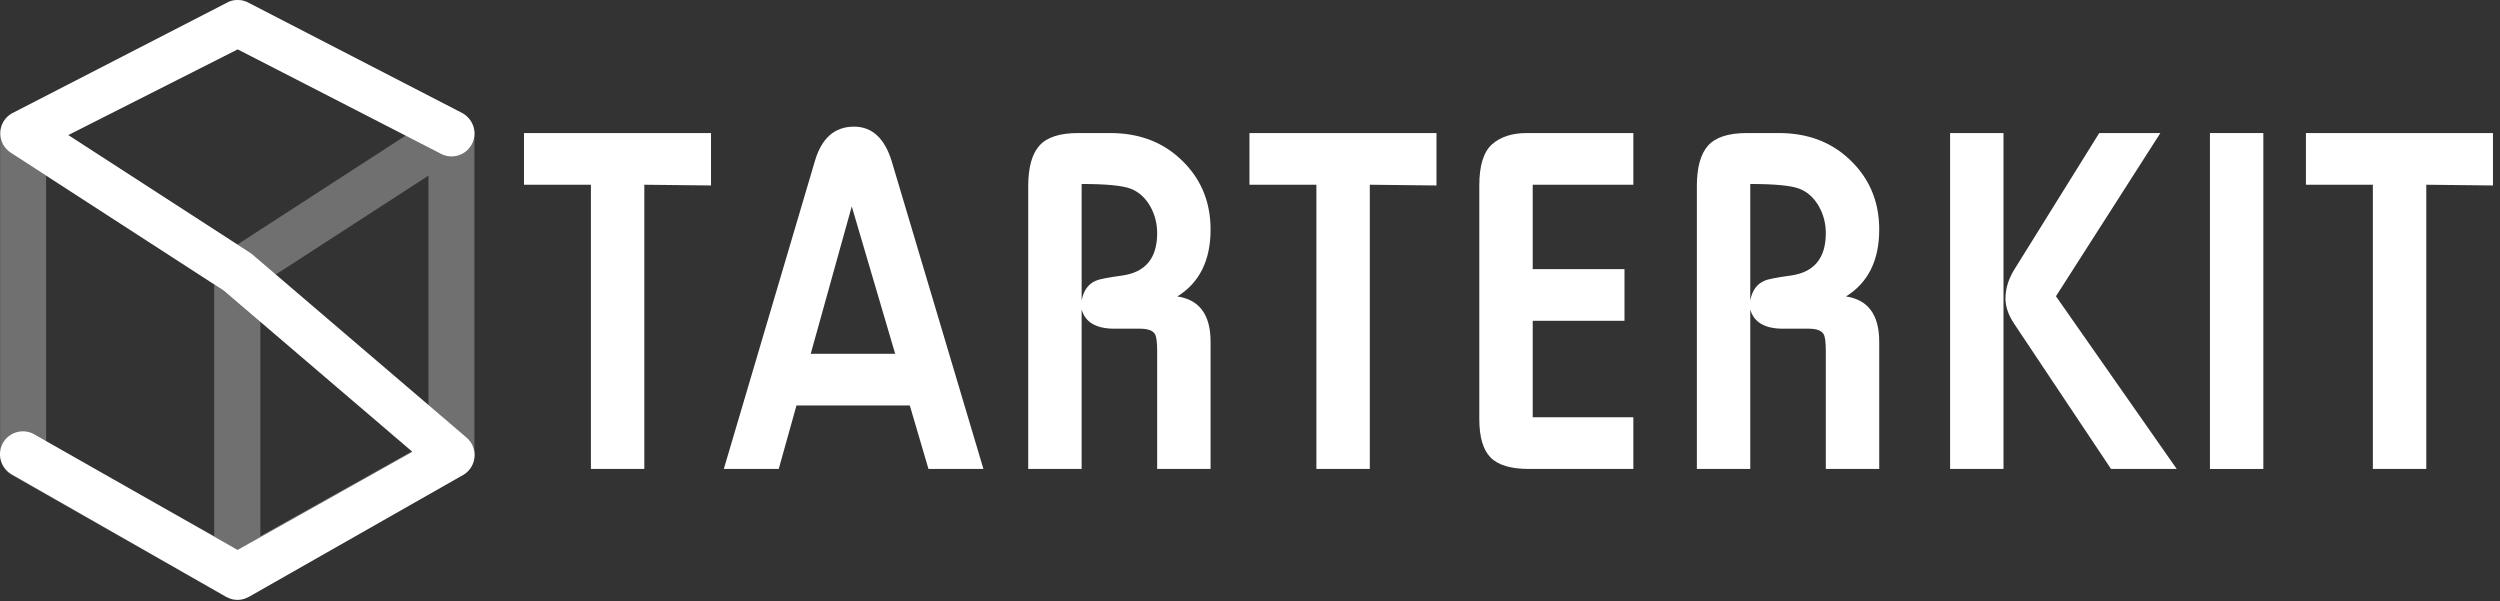 <?xml version="1.0" encoding="UTF-8"?>
<svg width="212px" height="51px" viewBox="0 0 212 51" version="1.1" xmlns="http://www.w3.org/2000/svg" xmlns:xlink="http://www.w3.org/1999/xlink">
    <rect x="0" y="0" width="212" height="51" fill="#333333" stroke="none"/>
    <!-- Generator: Sketch 48.2 (47327) - http://www.bohemiancoding.com/sketch -->
    <title>Logo Copy</title>
    <desc>Created with Sketch.</desc>
    <defs></defs>
    <g id="Artboard" stroke="none" stroke-width="1" fill="none" fill-rule="evenodd" transform="translate(-45, -89)">
        <g id="Logo-Copy" transform="translate(45, 89)" fill="#FFFFFF">
            <g id="bm">
                <path d="M20.145,2.06 C20.179,2.06 20.214,2.062 20.248,2.065 L20.173,2.027 L20.107,2.06 C20.12,2.06 20.132,2.06 20.145,2.06 Z M2,11.145 C2,11.145 2.001,11.146 2.001,11.147 C2.001,11.146 2,11.145 2,11.145 Z M2.001,11.148 L2.001,11.149 L2.001,11.148 Z M37.331,12.058 C37.495,12.058 37.659,12.099 37.809,12.18 C37.996,12.281 38.142,12.438 38.231,12.623 L38.231,11.344 L37.369,10.899 C37.43,11.02 37.466,11.154 37.473,11.294 C37.489,11.589 37.373,11.873 37.163,12.072 C37.218,12.063 37.274,12.058 37.331,12.058 Z M2.011,11.354 L2.011,12.624 C2.101,12.438 2.247,12.282 2.435,12.18 C2.634,12.072 2.86,12.036 3.077,12.072 C2.867,11.873 2.751,11.589 2.767,11.293 C2.774,11.156 2.809,11.023 2.868,10.904 L2.012,11.343 C2.012,11.347 2.011,11.351 2.011,11.354 Z M5.77,11.453 L20.122,20.741 L34.472,11.452 L20.145,4.181 L5.77,11.453 Z M19.906,22.909 C20.005,23.018 20.078,23.148 20.121,23.289 C20.164,23.148 20.237,23.018 20.336,22.91 C20.194,22.94 20.048,22.94 19.906,22.909 Z M37.331,38.072 L37.34,38.072 L37.331,38.072 Z M38.231,38.507 C38.219,38.532 38.206,38.557 38.192,38.581 L38.231,38.507 Z M2.011,38.558 L2.051,38.581 C2.037,38.557 2.023,38.532 2.011,38.506 L2.011,38.558 Z M3.912,37.486 L18.165,45.463 L18.165,24.124 L3.912,14.897 L3.912,37.486 Z M22.078,24.124 L22.078,45.463 L36.331,37.486 L36.331,14.897 L22.078,24.124 Z M20.127,50.866 L20.115,50.866 C20.05,50.866 19.939,50.854 19.876,50.842 C19.821,50.839 19.726,50.826 19.631,50.801 C19.519,50.772 19.405,50.726 19.291,50.673 C19.243,50.657 19.246,50.657 19.211,50.637 C19.165,50.617 19.111,50.589 19.052,50.551 L0.951,40.256 C0.344,39.865 0.011,39.253 0.011,38.589 L0.011,11.311 C0.011,11.292 0.012,11.272 0.013,11.253 C0.019,11.119 0.038,11.005 0.062,10.894 C0.068,10.835 0.067,10.844 0.083,10.787 C0.13,10.623 0.196,10.468 0.281,10.323 C0.311,10.272 0.365,10.198 0.403,10.153 C0.421,10.118 0.499,10.016 0.592,9.925 C0.63,9.887 0.713,9.819 0.757,9.788 C0.81,9.74 0.884,9.683 0.967,9.633 L19.204,0.248 C19.766,-0.087 20.53,-0.087 21.144,0.279 L39.143,9.564 C39.18,9.581 39.216,9.599 39.249,9.619 C39.275,9.635 39.306,9.655 39.334,9.676 C39.897,10.038 40.231,10.645 40.231,11.311 L40.231,38.589 C40.231,39.253 39.898,39.865 39.341,40.226 L21.139,50.582 C21.115,50.596 21.079,50.614 21.044,50.63 C20.993,50.659 20.945,50.679 20.906,50.693 C20.796,50.742 20.699,50.779 20.597,50.804 C20.521,50.825 20.422,50.839 20.322,50.848 C20.288,50.857 20.208,50.866 20.127,50.866 Z" id="Fill-3" fill-opacity="0.3"></path>
                <path d="M20.143,50.866 C20.118,50.866 20.091,50.865 20.063,50.863 C19.913,50.856 19.77,50.834 19.631,50.795 C19.587,50.784 19.498,50.751 19.456,50.734 C19.381,50.707 19.29,50.667 19.199,50.618 C19.153,50.595 19.108,50.57 19.07,50.545 L0.933,40.191 C-0.017,39.576 -0.274,38.366 0.311,37.464 C0.896,36.561 2.107,36.304 3.009,36.891 L20.146,46.635 L34.971,38.313 L18.968,24.631 L0.917,12.948 C0.346,12.578 0.014,11.952 0.027,11.273 C0.04,10.592 0.397,9.979 0.983,9.633 L19.219,0.248 C19.782,-0.087 20.545,-0.087 21.159,0.279 L39.235,9.607 C40.211,10.186 40.516,11.385 39.967,12.309 C39.7,12.757 39.275,13.074 38.771,13.203 C38.265,13.332 37.74,13.255 37.293,12.988 L20.157,4.183 L5.785,11.453 L21.197,21.427 C21.272,21.476 21.342,21.529 21.407,21.584 L39.546,37.092 C39.666,37.188 39.792,37.325 39.898,37.478 C39.909,37.494 39.947,37.553 39.96,37.573 C40.2,37.966 40.293,38.432 40.222,38.887 C40.209,38.972 40.192,39.053 40.168,39.132 C40.04,39.578 39.754,39.965 39.365,40.22 C39.341,40.236 39.317,40.25 39.293,40.263 L21.154,50.582 C21.134,50.593 21.112,50.605 21.088,50.617 C21.002,50.664 20.904,50.707 20.801,50.744 C20.78,50.751 20.683,50.788 20.662,50.794 C20.511,50.834 20.365,50.857 20.22,50.863 C20.194,50.865 20.168,50.866 20.143,50.866 Z" id="Fill-7"></path>
            </g>
            <g id="sm" transform="translate(44, 10)">
                <polygon id="Fill-9" points="16.294 5.727 10.638 5.665 10.638 29.768 6.11 29.768 6.11 5.665 0.434 5.665 0.434 1.282 16.294 1.282"></polygon>
                <path d="M31.911,20.001 L28.229,7.504 L24.75,20.001 L31.911,20.001 Z M39.395,29.768 L34.735,29.768 L33.152,24.383 L23.541,24.383 L22.036,29.768 L17.379,29.768 L25.101,3.662 C25.671,1.713 26.777,0.74 28.419,0.74 C29.963,0.74 31.034,1.734 31.632,3.724 L39.395,29.768 Z" id="Fill-11"></path>
                <path d="M47.722,15.494 C47.875,14.645 48.278,14.082 48.932,13.804 C49.196,13.679 49.941,13.532 51.165,13.365 C53.14,13.087 54.128,11.891 54.128,9.776 C54.128,8.955 53.933,8.197 53.544,7.501 C53.113,6.75 52.546,6.246 51.843,5.988 C51.14,5.731 49.767,5.602 47.722,5.602 L47.722,15.494 Z M58.657,29.768 L54.128,29.768 L54.128,19.751 C54.128,19.014 54.066,18.541 53.941,18.332 C53.76,18.026 53.335,17.873 52.668,17.873 L50.497,17.873 C48.953,17.873 48.028,17.33 47.722,16.245 L47.722,29.768 L43.193,29.768 L43.193,5.79 C43.193,4.204 43.51,3.056 44.143,2.347 C44.776,1.637 45.871,1.283 47.43,1.283 L50.142,1.283 C52.438,1.283 54.351,1.95 55.881,3.286 C57.731,4.9 58.657,6.959 58.657,9.463 C58.657,12.078 57.718,13.971 55.84,15.139 C57.718,15.418 58.657,16.698 58.657,18.979 L58.657,29.768 Z" id="Fill-13"></path>
                <polygon id="Fill-15" points="77.814 5.727 72.159 5.665 72.159 29.768 67.63 29.768 67.63 5.665 61.954 5.665 61.954 1.282 77.814 1.282"></polygon>
                <path d="M94.508,29.768 L85.66,29.768 C84.129,29.768 83.044,29.445 82.404,28.798 C81.766,28.151 81.445,27.062 81.445,25.532 L81.445,5.727 C81.445,4.044 81.803,2.883 82.52,2.243 C83.237,1.603 84.221,1.283 85.472,1.283 L94.508,1.283 L94.508,5.665 L85.974,5.665 L85.974,12.823 L93.757,12.823 L93.757,17.205 L85.974,17.205 L85.974,25.386 L94.508,25.386 L94.508,29.768 Z" id="Fill-17"></path>
                <path d="M104.422,15.494 C104.575,14.645 104.979,14.082 105.633,13.804 C105.897,13.679 106.641,13.532 107.865,13.365 C109.841,13.087 110.829,11.891 110.829,9.776 C110.829,8.955 110.634,8.197 110.244,7.501 C109.814,6.75 109.246,6.246 108.544,5.988 C107.841,5.731 106.467,5.602 104.422,5.602 L104.422,15.494 Z M115.358,29.768 L110.829,29.768 L110.829,19.751 C110.829,19.014 110.767,18.541 110.641,18.332 C110.46,18.026 110.036,17.873 109.368,17.873 L107.197,17.873 C105.653,17.873 104.728,17.33 104.422,16.245 L104.422,29.768 L99.894,29.768 L99.894,5.79 C99.894,4.204 100.21,3.056 100.843,2.347 C101.477,1.637 102.571,1.283 104.13,1.283 L106.843,1.283 C109.139,1.283 111.051,1.95 112.582,3.286 C114.432,4.9 115.358,6.959 115.358,9.463 C115.358,12.078 114.418,13.971 112.54,15.139 C114.418,15.418 115.358,16.698 115.358,18.979 L115.358,29.768 Z" id="Fill-19"></path>
                <path d="M140.587,29.768 L135.016,29.768 L126.815,17.476 C126.314,16.725 126.063,16.009 126.063,15.327 C126.063,14.478 126.32,13.644 126.835,12.823 L134.014,1.283 L139.198,1.283 L130.344,15.122 L140.587,29.768 Z M121.368,29.768 L125.896,29.768 L125.896,1.283 L121.368,1.283 L121.368,29.768 Z" id="Fill-21"></path>
                <polygon id="Fill-23" points="143.403 29.768 147.931 29.768 147.931 1.283 143.403 1.283"></polygon>
                <polygon id="Fill-25" points="167.403 5.727 161.748 5.665 161.748 29.768 157.219 29.768 157.219 5.665 151.543 5.665 151.543 1.282 167.403 1.282"></polygon>
            </g>
        </g>
    </g>
</svg>